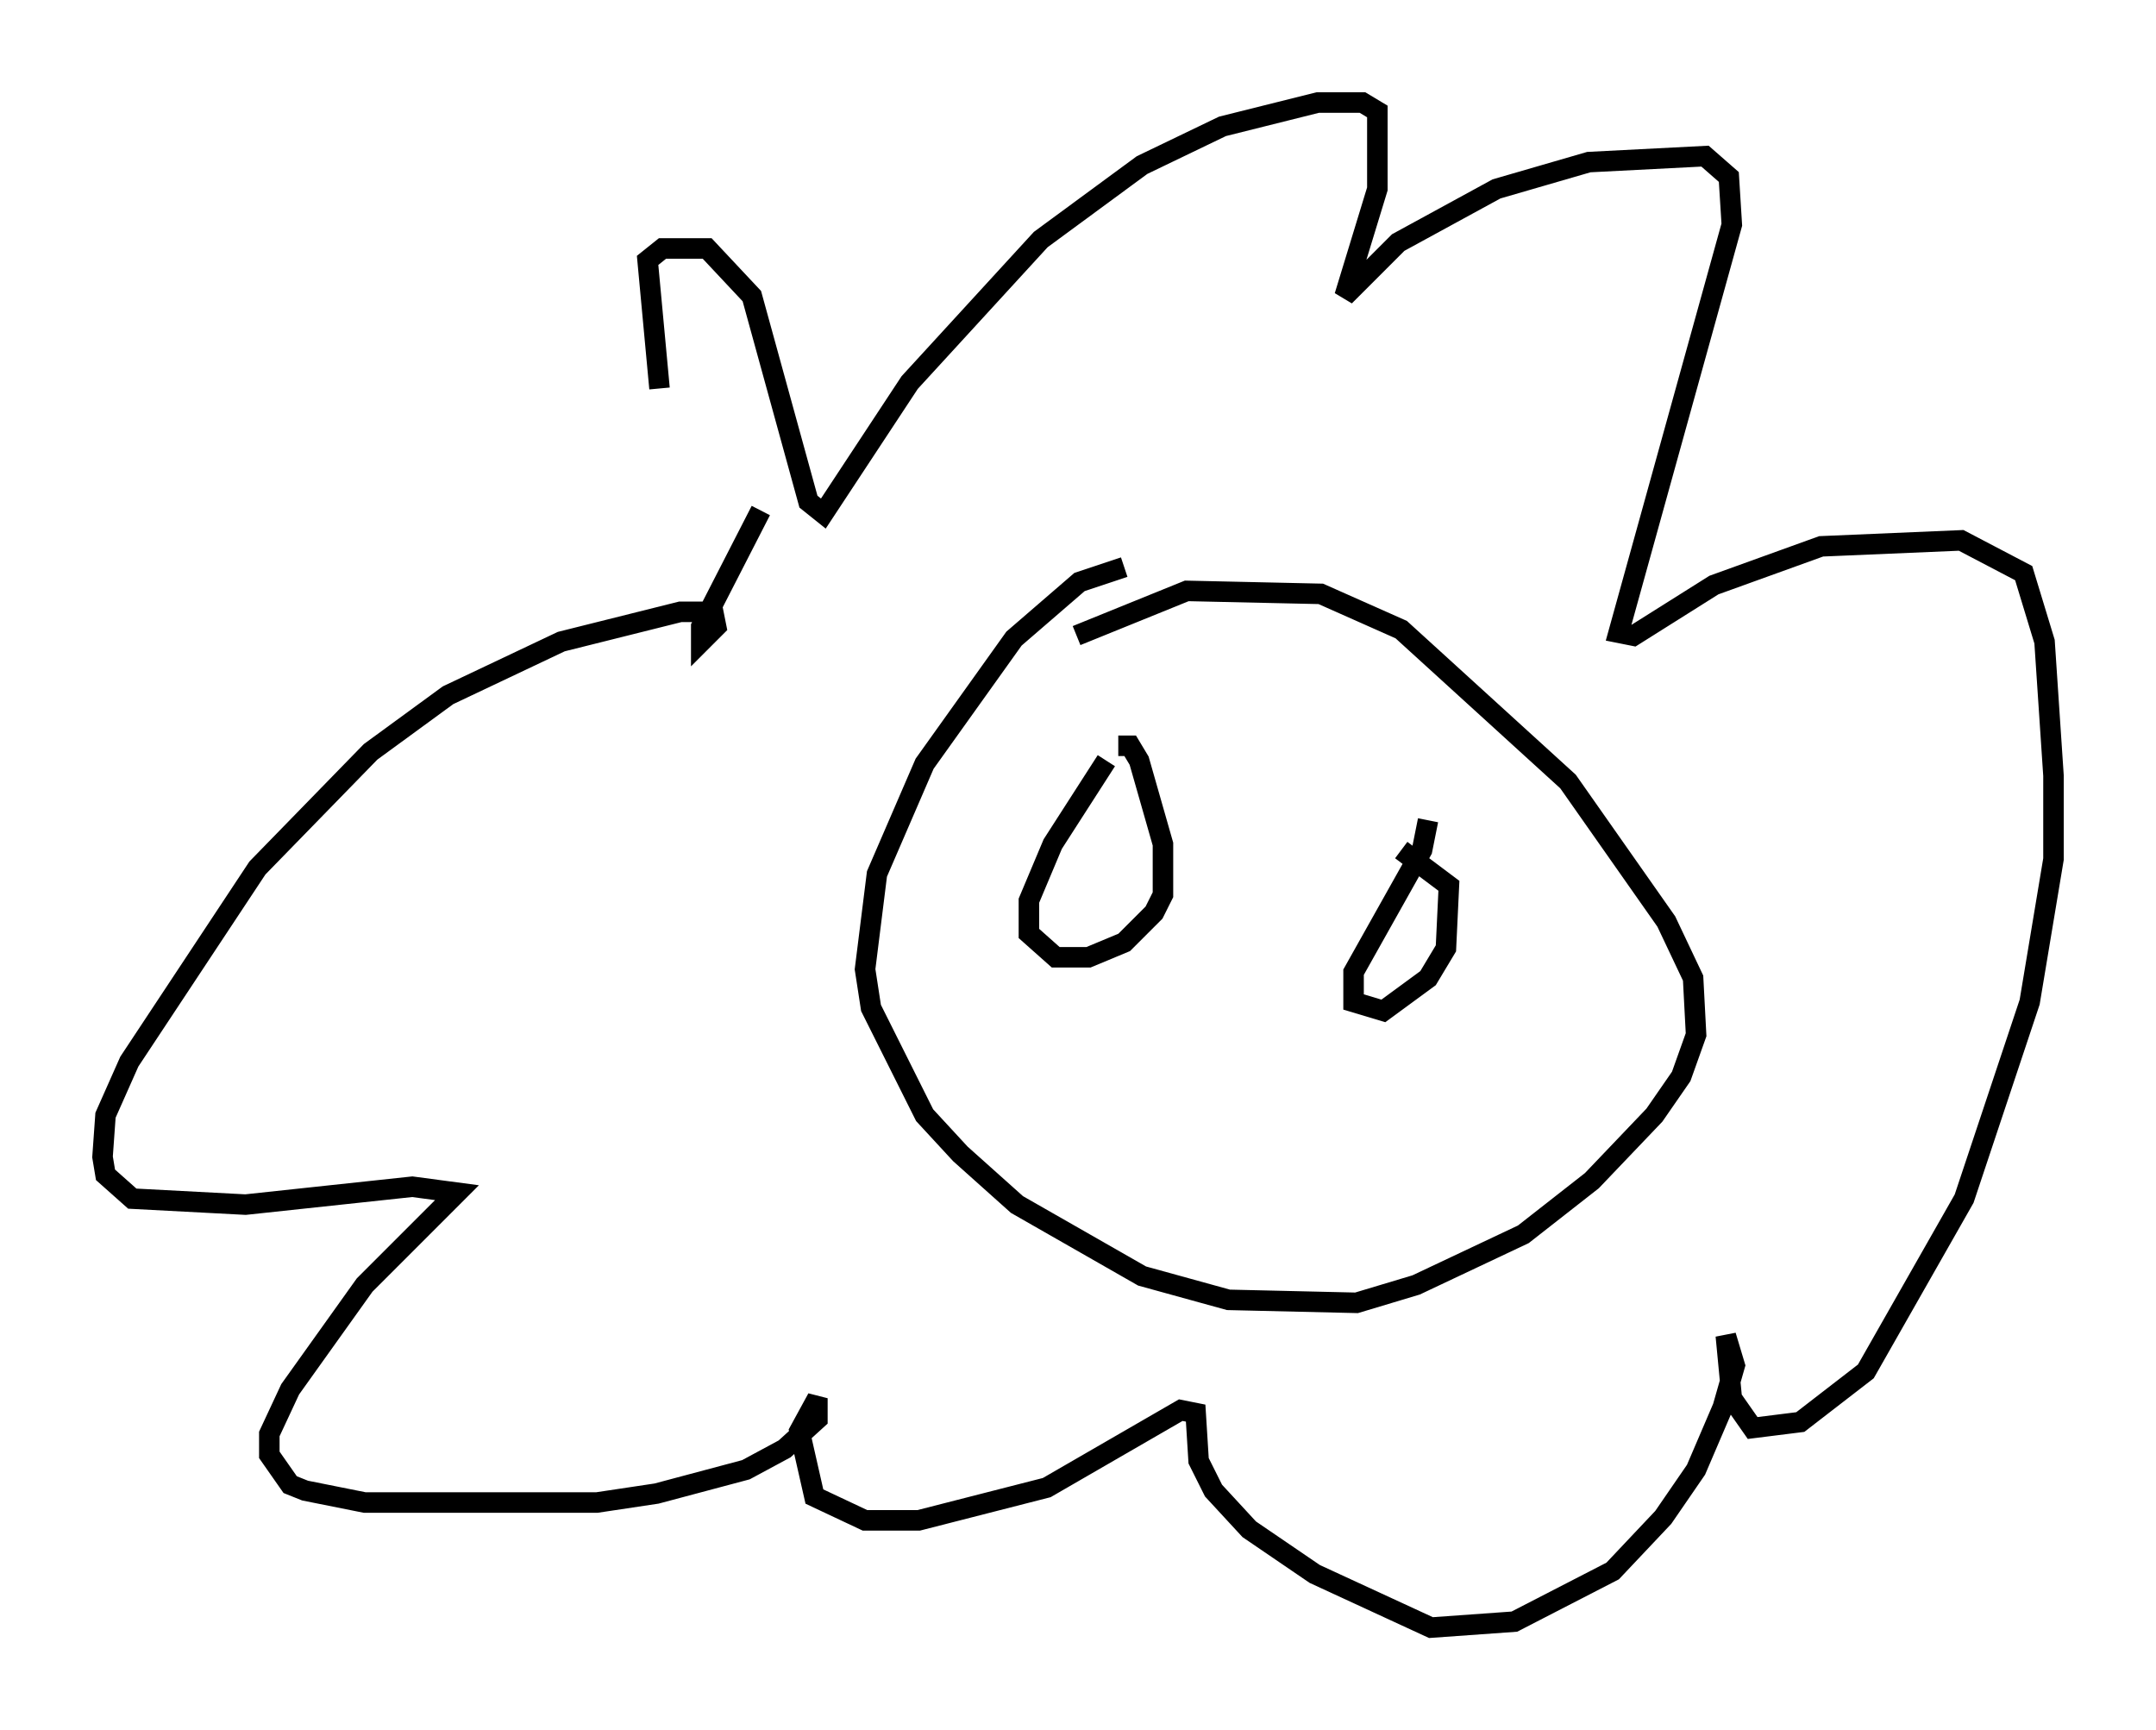 <?xml version="1.0" encoding="utf-8" ?>
<svg baseProfile="full" height="84.369" version="1.1" width="105.139" xmlns="http://www.w3.org/2000/svg" xmlns:ev="http://www.w3.org/2001/xml-events" xmlns:xlink="http://www.w3.org/1999/xlink"><defs /><rect fill="white" height="84.369" width="105.139" x="0" y="0" /><path d="M36.229, 28.385 m-4.067, -9.441 l-0.581, -6.246 0.726, -0.581 l2.179, 0.0 2.179, 2.324 l2.76, 10.022 0.726, 0.581 l4.212, -6.391 6.391, -6.972 l4.939, -3.631 3.922, -1.888 l4.648, -1.162 2.179, 0.0 l0.726, 0.436 0.0, 3.777 l-1.598, 5.229 2.615, -2.615 l4.793, -2.615 4.503, -1.307 l5.665, -0.291 1.162, 1.017 l0.145, 2.324 -5.52, 19.899 l0.726, 0.145 3.922, -2.469 l5.229, -1.888 6.827, -0.291 l3.05, 1.598 1.017, 3.341 l0.436, 6.536 0.0, 4.067 l-1.162, 6.972 -3.196, 9.587 l-4.793, 8.425 -3.196, 2.469 l-2.324, 0.291 -1.017, -1.453 l-0.291, -3.05 0.436, 1.453 l-0.581, 2.034 -1.307, 3.05 l-1.598, 2.324 -2.469, 2.615 l-4.793, 2.469 -4.067, 0.291 l-5.665, -2.615 -3.196, -2.179 l-1.743, -1.888 -0.726, -1.453 l-0.145, -2.324 -0.726, -0.145 l-6.536, 3.777 -6.246, 1.598 l-2.615, 0.0 -2.469, -1.162 l-0.726, -3.196 0.872, -1.598 l0.0, 1.017 -1.598, 1.453 l-1.888, 1.017 -4.358, 1.162 l-2.905, 0.436 -11.33, 0.0 l-2.905, -0.581 -0.726, -0.291 l-1.017, -1.453 0.0, -1.017 l1.017, -2.179 3.631, -5.084 l4.503, -4.503 -2.179, -0.291 l-8.134, 0.872 -5.52, -0.291 l-1.307, -1.162 -0.145, -0.872 l0.145, -2.034 1.162, -2.615 l6.246, -9.441 5.52, -5.665 l3.777, -2.76 5.52, -2.615 l5.81, -1.453 1.598, 0.0 l0.145, 0.726 -0.726, 0.726 l0.0, -0.726 2.905, -5.665 m17.721, 2.76 l-2.179, 0.726 -3.196, 2.76 l-4.358, 6.101 -2.324, 5.374 l-0.581, 4.648 0.291, 1.888 l2.615, 5.229 1.743, 1.888 l2.76, 2.469 6.101, 3.486 l4.212, 1.162 6.246, 0.145 l2.905, -0.872 5.229, -2.469 l3.341, -2.615 3.05, -3.196 l1.307, -1.888 0.726, -2.034 l-0.145, -2.76 -1.307, -2.76 l-4.793, -6.827 -8.134, -7.408 l-3.922, -1.743 -6.536, -0.145 l-5.374, 2.179 m1.453, 6.101 l-2.615, 4.067 -1.162, 2.76 l0.0, 1.598 1.307, 1.162 l1.598, 0.0 1.743, -0.726 l1.453, -1.453 0.436, -0.872 l0.0, -2.469 -1.162, -4.067 l-0.436, -0.726 -0.581, 0.0 m15.106, 3.631 l-0.291, 1.453 -3.341, 5.955 l0.0, 1.453 1.453, 0.436 l2.179, -1.598 0.872, -1.453 l0.145, -3.05 -2.324, -1.743 " fill="none" stroke="black" stroke-width="1" /></svg>
